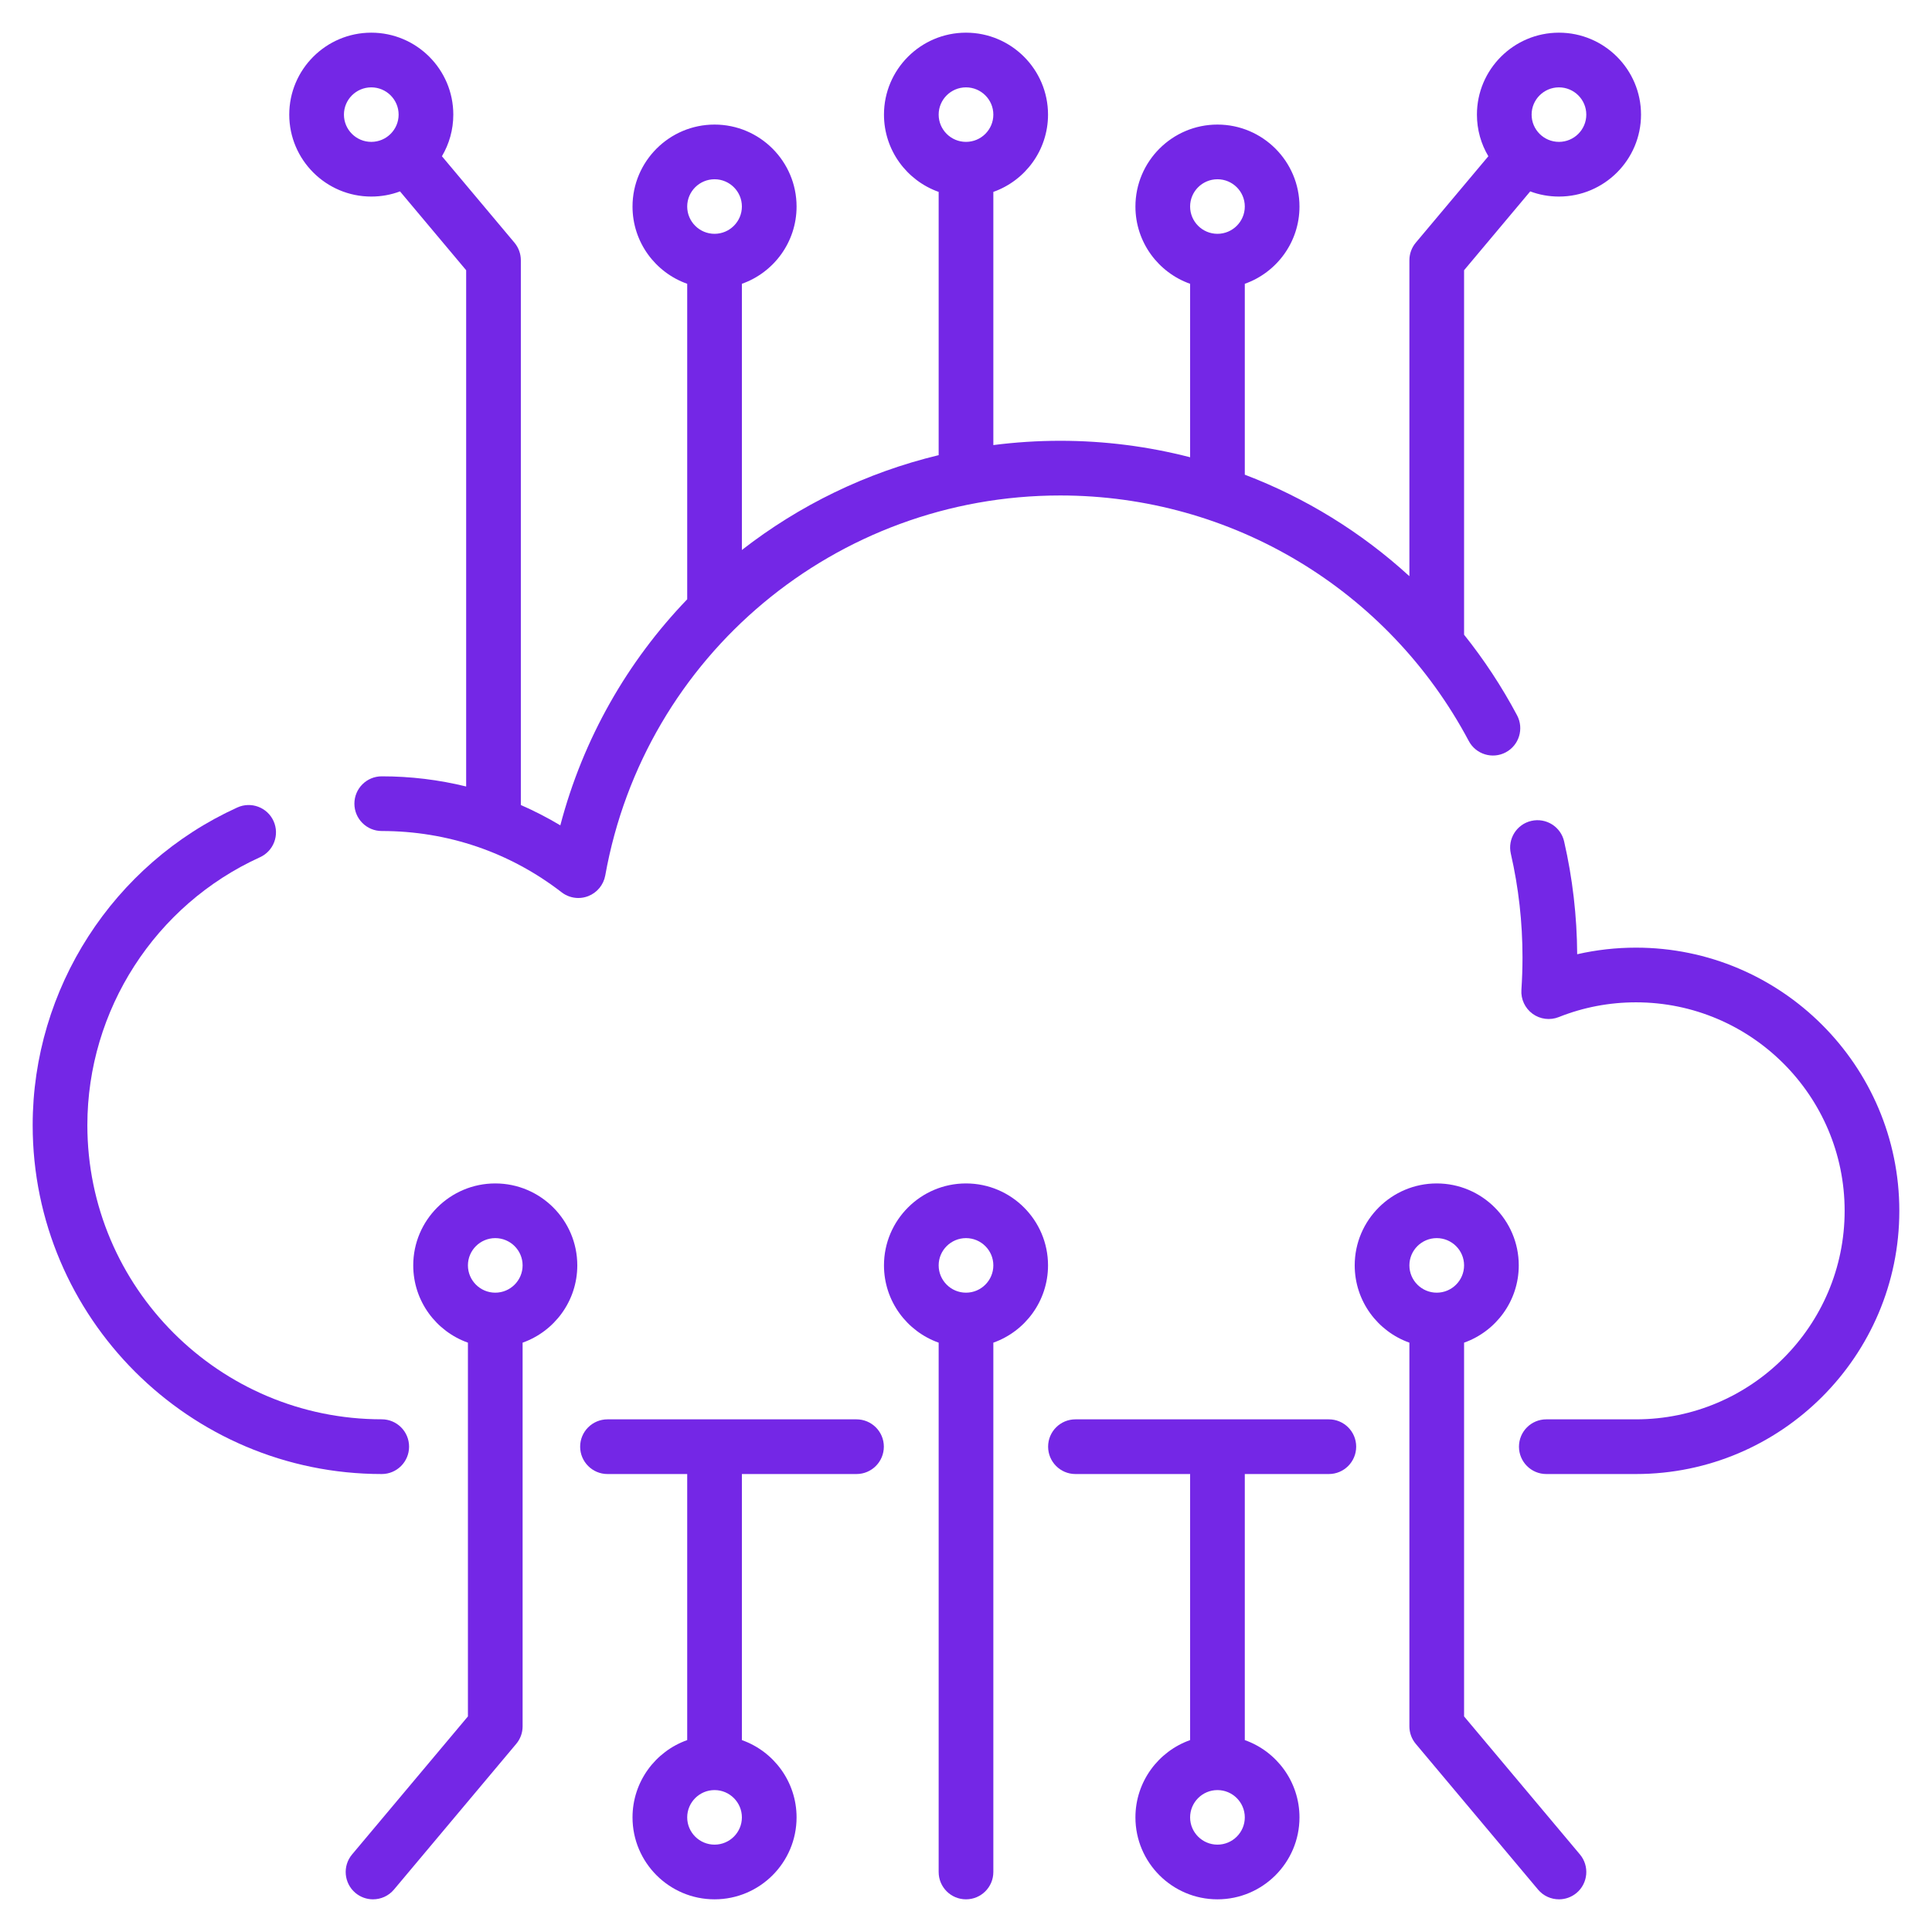 <svg width="46" height="46" viewBox="0 0 46 46" fill="none" xmlns="http://www.w3.org/2000/svg">
<path d="M9.74 34.444C9.74 34.085 9.449 33.793 9.089 33.793C5.224 33.793 2.08 30.651 2.08 26.79C2.08 24.05 3.693 21.546 6.189 20.411C6.517 20.262 6.661 19.876 6.513 19.549C6.364 19.221 5.978 19.077 5.65 19.226C2.69 20.572 0.778 23.541 0.778 26.79C0.778 31.369 4.506 35.096 9.089 35.096C9.449 35.096 9.74 34.804 9.74 34.444Z" fill="#7427E6"/>
<path d="M14.411 20.844C15.349 15.602 19.906 11.797 25.244 11.797C29.327 11.797 33.054 14.037 34.971 17.643C35.14 17.961 35.534 18.081 35.851 17.913C36.169 17.744 36.289 17.35 36.121 17.032C35.756 16.346 35.333 15.705 34.859 15.112V6.434L36.434 4.557C36.647 4.637 36.878 4.68 37.118 4.68C38.195 4.68 39.072 3.805 39.072 2.729C39.072 1.653 38.195 0.778 37.118 0.778C36.041 0.778 35.165 1.653 35.165 2.729C35.165 3.091 35.264 3.43 35.437 3.72L33.709 5.778C33.611 5.895 33.557 6.044 33.557 6.197V13.719C32.414 12.673 31.084 11.853 29.638 11.302V6.757C30.396 6.489 30.94 5.766 30.94 4.918C30.94 3.842 30.064 2.966 28.987 2.966C27.91 2.966 27.034 3.842 27.034 4.918C27.034 5.766 27.578 6.489 28.336 6.757V10.887C27.34 10.63 26.303 10.495 25.244 10.495C24.705 10.495 24.173 10.53 23.651 10.597V4.569C24.409 4.301 24.953 3.577 24.953 2.729C24.953 1.653 24.077 0.778 23 0.778C21.923 0.778 21.047 1.653 21.047 2.729C21.047 3.577 21.591 4.301 22.349 4.569V10.837C20.622 11.252 19.03 12.031 17.664 13.095V6.757C18.422 6.489 18.966 5.766 18.966 4.918C18.966 3.842 18.09 2.966 17.013 2.966C15.936 2.966 15.06 3.842 15.06 4.918C15.06 5.766 15.604 6.489 16.362 6.757V14.269C14.943 15.744 13.885 17.58 13.341 19.651C13.037 19.469 12.723 19.308 12.401 19.167V6.197C12.401 6.044 12.347 5.895 12.249 5.778L10.522 3.72C10.694 3.43 10.793 3.091 10.793 2.729C10.793 1.653 9.917 0.778 8.84 0.778C7.763 0.778 6.887 1.653 6.887 2.729C6.887 3.805 7.763 4.68 8.84 4.68C9.081 4.68 9.311 4.637 9.524 4.557L11.099 6.434V18.726C10.449 18.566 9.776 18.484 9.089 18.484C8.729 18.484 8.438 18.775 8.438 19.135C8.438 19.494 8.729 19.786 9.089 19.786C10.655 19.786 12.136 20.29 13.372 21.245C13.487 21.334 13.628 21.381 13.77 21.381C13.849 21.381 13.928 21.366 14.004 21.337C14.216 21.255 14.37 21.068 14.411 20.844ZM37.118 2.08C37.477 2.08 37.769 2.371 37.769 2.729C37.769 3.087 37.477 3.378 37.118 3.378C36.759 3.378 36.467 3.087 36.467 2.729C36.467 2.371 36.759 2.08 37.118 2.08ZM28.987 4.268C29.346 4.268 29.638 4.559 29.638 4.917C29.638 5.275 29.346 5.567 28.987 5.567C28.628 5.567 28.336 5.276 28.336 4.917C28.336 4.559 28.628 4.268 28.987 4.268ZM23 2.08C23.359 2.08 23.651 2.371 23.651 2.729C23.651 3.087 23.359 3.378 23 3.378C22.641 3.378 22.349 3.087 22.349 2.729C22.349 2.371 22.641 2.08 23 2.08ZM17.013 4.268C17.372 4.268 17.664 4.559 17.664 4.917C17.664 5.275 17.372 5.567 17.013 5.567C16.654 5.567 16.362 5.276 16.362 4.917C16.362 4.559 16.654 4.268 17.013 4.268ZM8.189 2.729C8.189 2.371 8.481 2.08 8.84 2.08C9.199 2.08 9.491 2.371 9.491 2.729C9.491 3.087 9.199 3.378 8.84 3.378C8.481 3.378 8.189 3.087 8.189 2.729Z" fill="#7427E6"/>
<path d="M38.952 22.563C38.477 22.563 38.009 22.616 37.552 22.72C37.547 21.813 37.442 20.91 37.241 20.034C37.161 19.683 36.811 19.465 36.461 19.545C36.11 19.625 35.892 19.975 35.972 20.325C36.157 21.13 36.25 21.961 36.25 22.795C36.25 23.05 36.241 23.309 36.224 23.566C36.208 23.789 36.309 24.005 36.489 24.137C36.67 24.269 36.906 24.299 37.114 24.216C37.699 23.983 38.317 23.865 38.952 23.865C41.691 23.865 43.92 26.092 43.92 28.829C43.92 31.567 41.691 33.794 38.952 33.794H36.817C36.457 33.794 36.166 34.085 36.166 34.445C36.166 34.804 36.457 35.096 36.817 35.096H38.952C42.409 35.096 45.222 32.285 45.222 28.829C45.222 25.374 42.409 22.563 38.952 22.563Z" fill="#7427E6"/>
<path d="M31.639 33.794H25.606C25.246 33.794 24.955 34.085 24.955 34.444C24.955 34.804 25.246 35.096 25.606 35.096H28.336V41.431C27.578 41.699 27.034 42.423 27.034 43.271C27.034 44.347 27.91 45.222 28.987 45.222C30.064 45.222 30.94 44.347 30.94 43.271C30.94 42.423 30.396 41.699 29.638 41.431V35.096H31.639C31.999 35.096 32.29 34.804 32.29 34.444C32.29 34.085 31.999 33.794 31.639 33.794ZM28.987 43.92C28.628 43.92 28.336 43.629 28.336 43.271C28.336 42.913 28.628 42.621 28.987 42.621C29.346 42.621 29.638 42.913 29.638 43.271C29.638 43.629 29.346 43.92 28.987 43.92Z" fill="#7427E6"/>
<path d="M20.393 33.794H14.464C14.105 33.794 13.813 34.085 13.813 34.444C13.813 34.804 14.105 35.096 14.464 35.096H16.362V41.431C15.604 41.699 15.06 42.423 15.06 43.271C15.06 44.347 15.936 45.222 17.013 45.222C18.09 45.222 18.966 44.347 18.966 43.271C18.966 42.423 18.422 41.699 17.664 41.431V35.096H20.393C20.752 35.096 21.044 34.804 21.044 34.444C21.044 34.085 20.752 33.794 20.393 33.794ZM17.013 43.92C16.654 43.92 16.362 43.629 16.362 43.271C16.362 42.913 16.654 42.621 17.013 42.621C17.372 42.621 17.664 42.913 17.664 43.271C17.664 43.629 17.372 43.92 17.013 43.92Z" fill="#7427E6"/>
<path d="M11.792 28.177C10.715 28.177 9.839 29.052 9.839 30.128C9.839 30.976 10.383 31.7 11.141 31.968V40.867L8.383 44.153C8.152 44.428 8.188 44.839 8.463 45.07C8.585 45.172 8.734 45.222 8.881 45.222C9.067 45.222 9.251 45.143 9.38 44.99L12.29 41.522C12.389 41.405 12.443 41.257 12.443 41.104V31.968C13.2 31.7 13.745 30.976 13.745 30.128C13.745 29.052 12.869 28.177 11.792 28.177ZM11.792 30.778C11.433 30.778 11.141 30.486 11.141 30.128C11.141 29.77 11.433 29.479 11.792 29.479C12.151 29.479 12.443 29.77 12.443 30.128C12.443 30.486 12.151 30.778 11.792 30.778Z" fill="#7427E6"/>
<path d="M23 28.177C21.923 28.177 21.047 29.052 21.047 30.128C21.047 30.976 21.591 31.7 22.349 31.968V44.571C22.349 44.931 22.64 45.222 23 45.222C23.36 45.222 23.651 44.931 23.651 44.571V31.968C24.409 31.7 24.953 30.976 24.953 30.128C24.953 29.052 24.077 28.177 23 28.177ZM23 30.778C22.641 30.778 22.349 30.486 22.349 30.128C22.349 29.77 22.641 29.479 23 29.479C23.359 29.479 23.651 29.77 23.651 30.128C23.651 30.486 23.359 30.778 23 30.778Z" fill="#7427E6"/>
<path d="M34.859 40.867V31.968C35.617 31.7 36.161 30.976 36.161 30.128C36.161 29.052 35.285 28.177 34.208 28.177C33.131 28.177 32.255 29.052 32.255 30.128C32.255 30.976 32.799 31.7 33.557 31.968V41.104C33.557 41.257 33.611 41.405 33.71 41.522L36.62 44.99C36.748 45.143 36.933 45.222 37.119 45.222C37.266 45.222 37.415 45.172 37.537 45.07C37.812 44.839 37.848 44.428 37.617 44.153L34.859 40.867ZM34.208 29.479C34.567 29.479 34.859 29.77 34.859 30.128C34.859 30.486 34.567 30.778 34.208 30.778C33.849 30.778 33.557 30.486 33.557 30.128C33.557 29.77 33.849 29.479 34.208 29.479Z" fill="#7427E6"/>
</svg>
